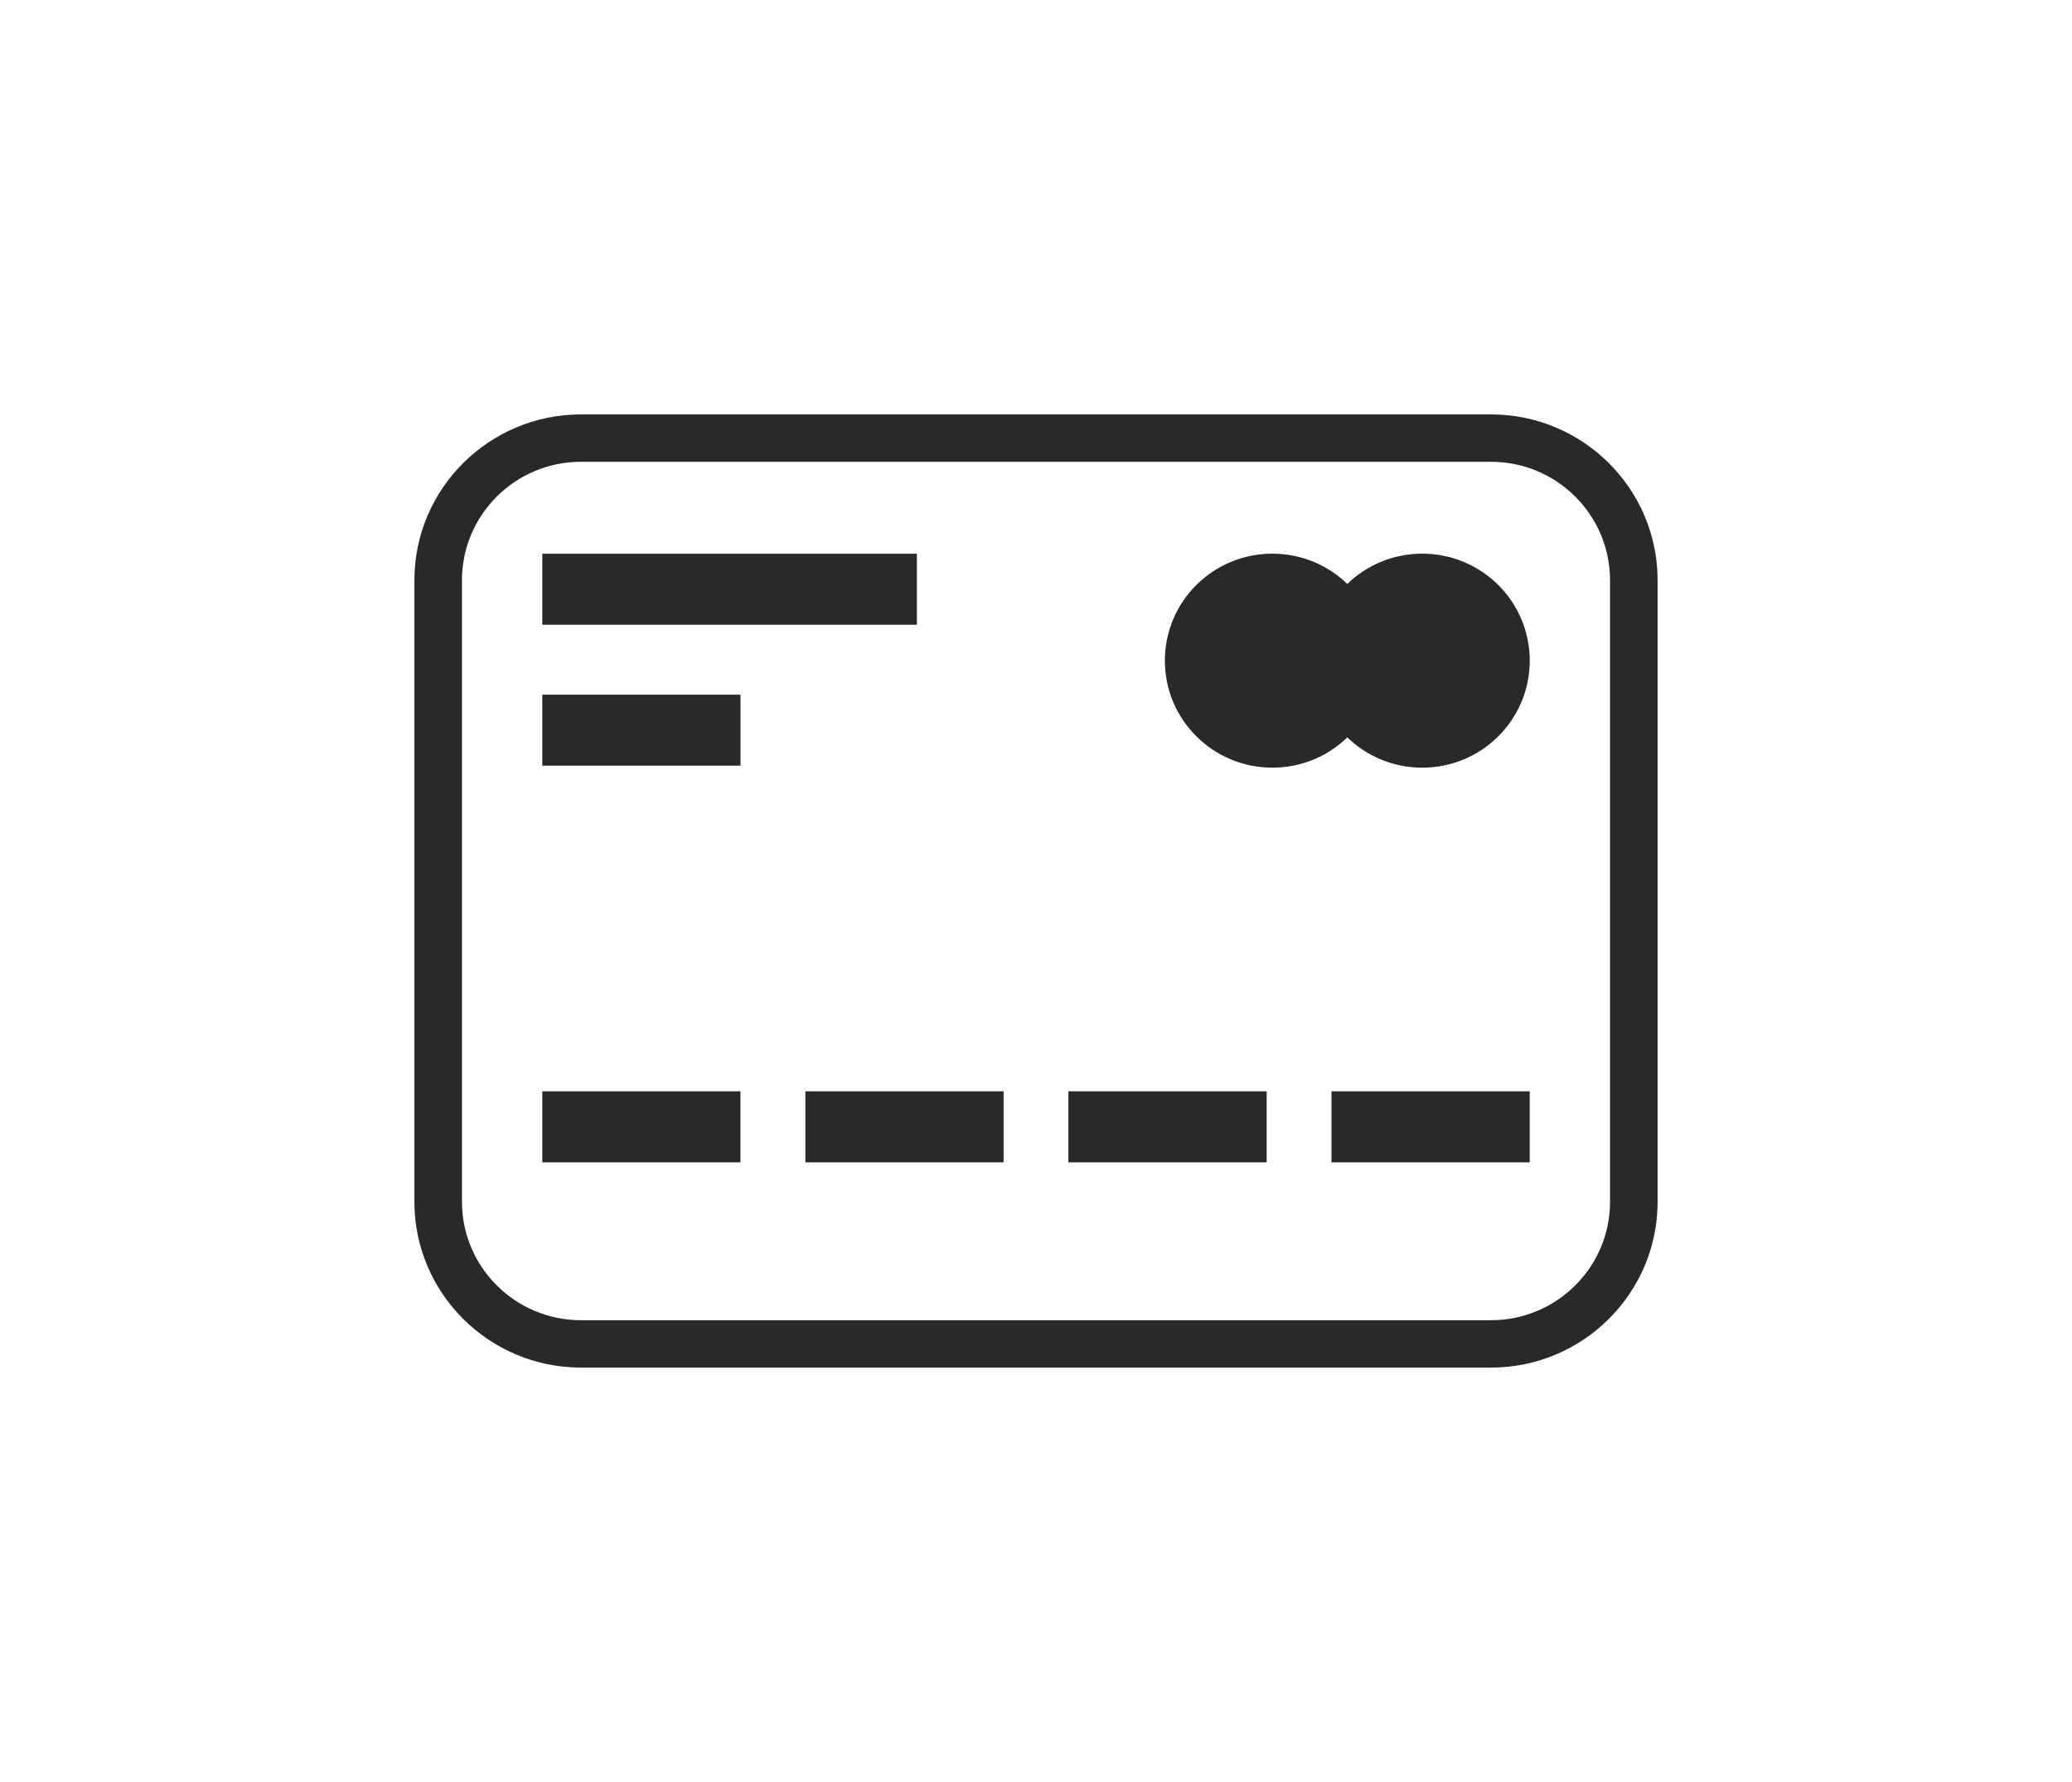 <svg width="50" height="43" viewBox="0 0 50 43" fill="none" xmlns="http://www.w3.org/2000/svg">
<path d="M35.981 33H14.019C11.803 33 10 31.205 10 29V14C10 11.794 11.803 10 14.019 10H35.981C38.196 10 40 11.794 40 14V29C40.001 31.205 38.197 33 35.981 33ZM14.019 11.143C12.436 11.143 11.148 12.424 11.148 14V29C11.148 30.576 12.436 31.857 14.019 31.857H35.981C37.564 31.857 38.852 30.576 38.852 29V14C38.852 12.424 37.564 11.143 35.981 11.143H14.019ZM30.704 13.36C32.136 13.36 33.298 14.515 33.298 15.941C33.298 17.368 32.137 18.524 30.704 18.524C29.271 18.524 28.11 17.368 28.11 15.941C28.11 14.515 29.271 13.36 30.704 13.36ZM34.32 13.36C35.753 13.36 36.915 14.515 36.915 15.941C36.915 17.368 35.754 18.524 34.32 18.524C32.887 18.524 31.726 17.368 31.726 15.941C31.726 14.515 32.888 13.36 34.32 13.36ZM13.086 26.334H17.868V28.048H13.086V26.334ZM19.435 26.334H24.218V28.048H19.435V26.334ZM25.782 26.334H30.566V28.048H25.782V26.334ZM32.13 26.334H36.914V28.048H32.13V26.334ZM13.086 13.361H22.126V15.075H13.086V13.361ZM13.086 16.762H17.869V18.476H13.086V16.762Z" fill="#292929"/>
</svg>
